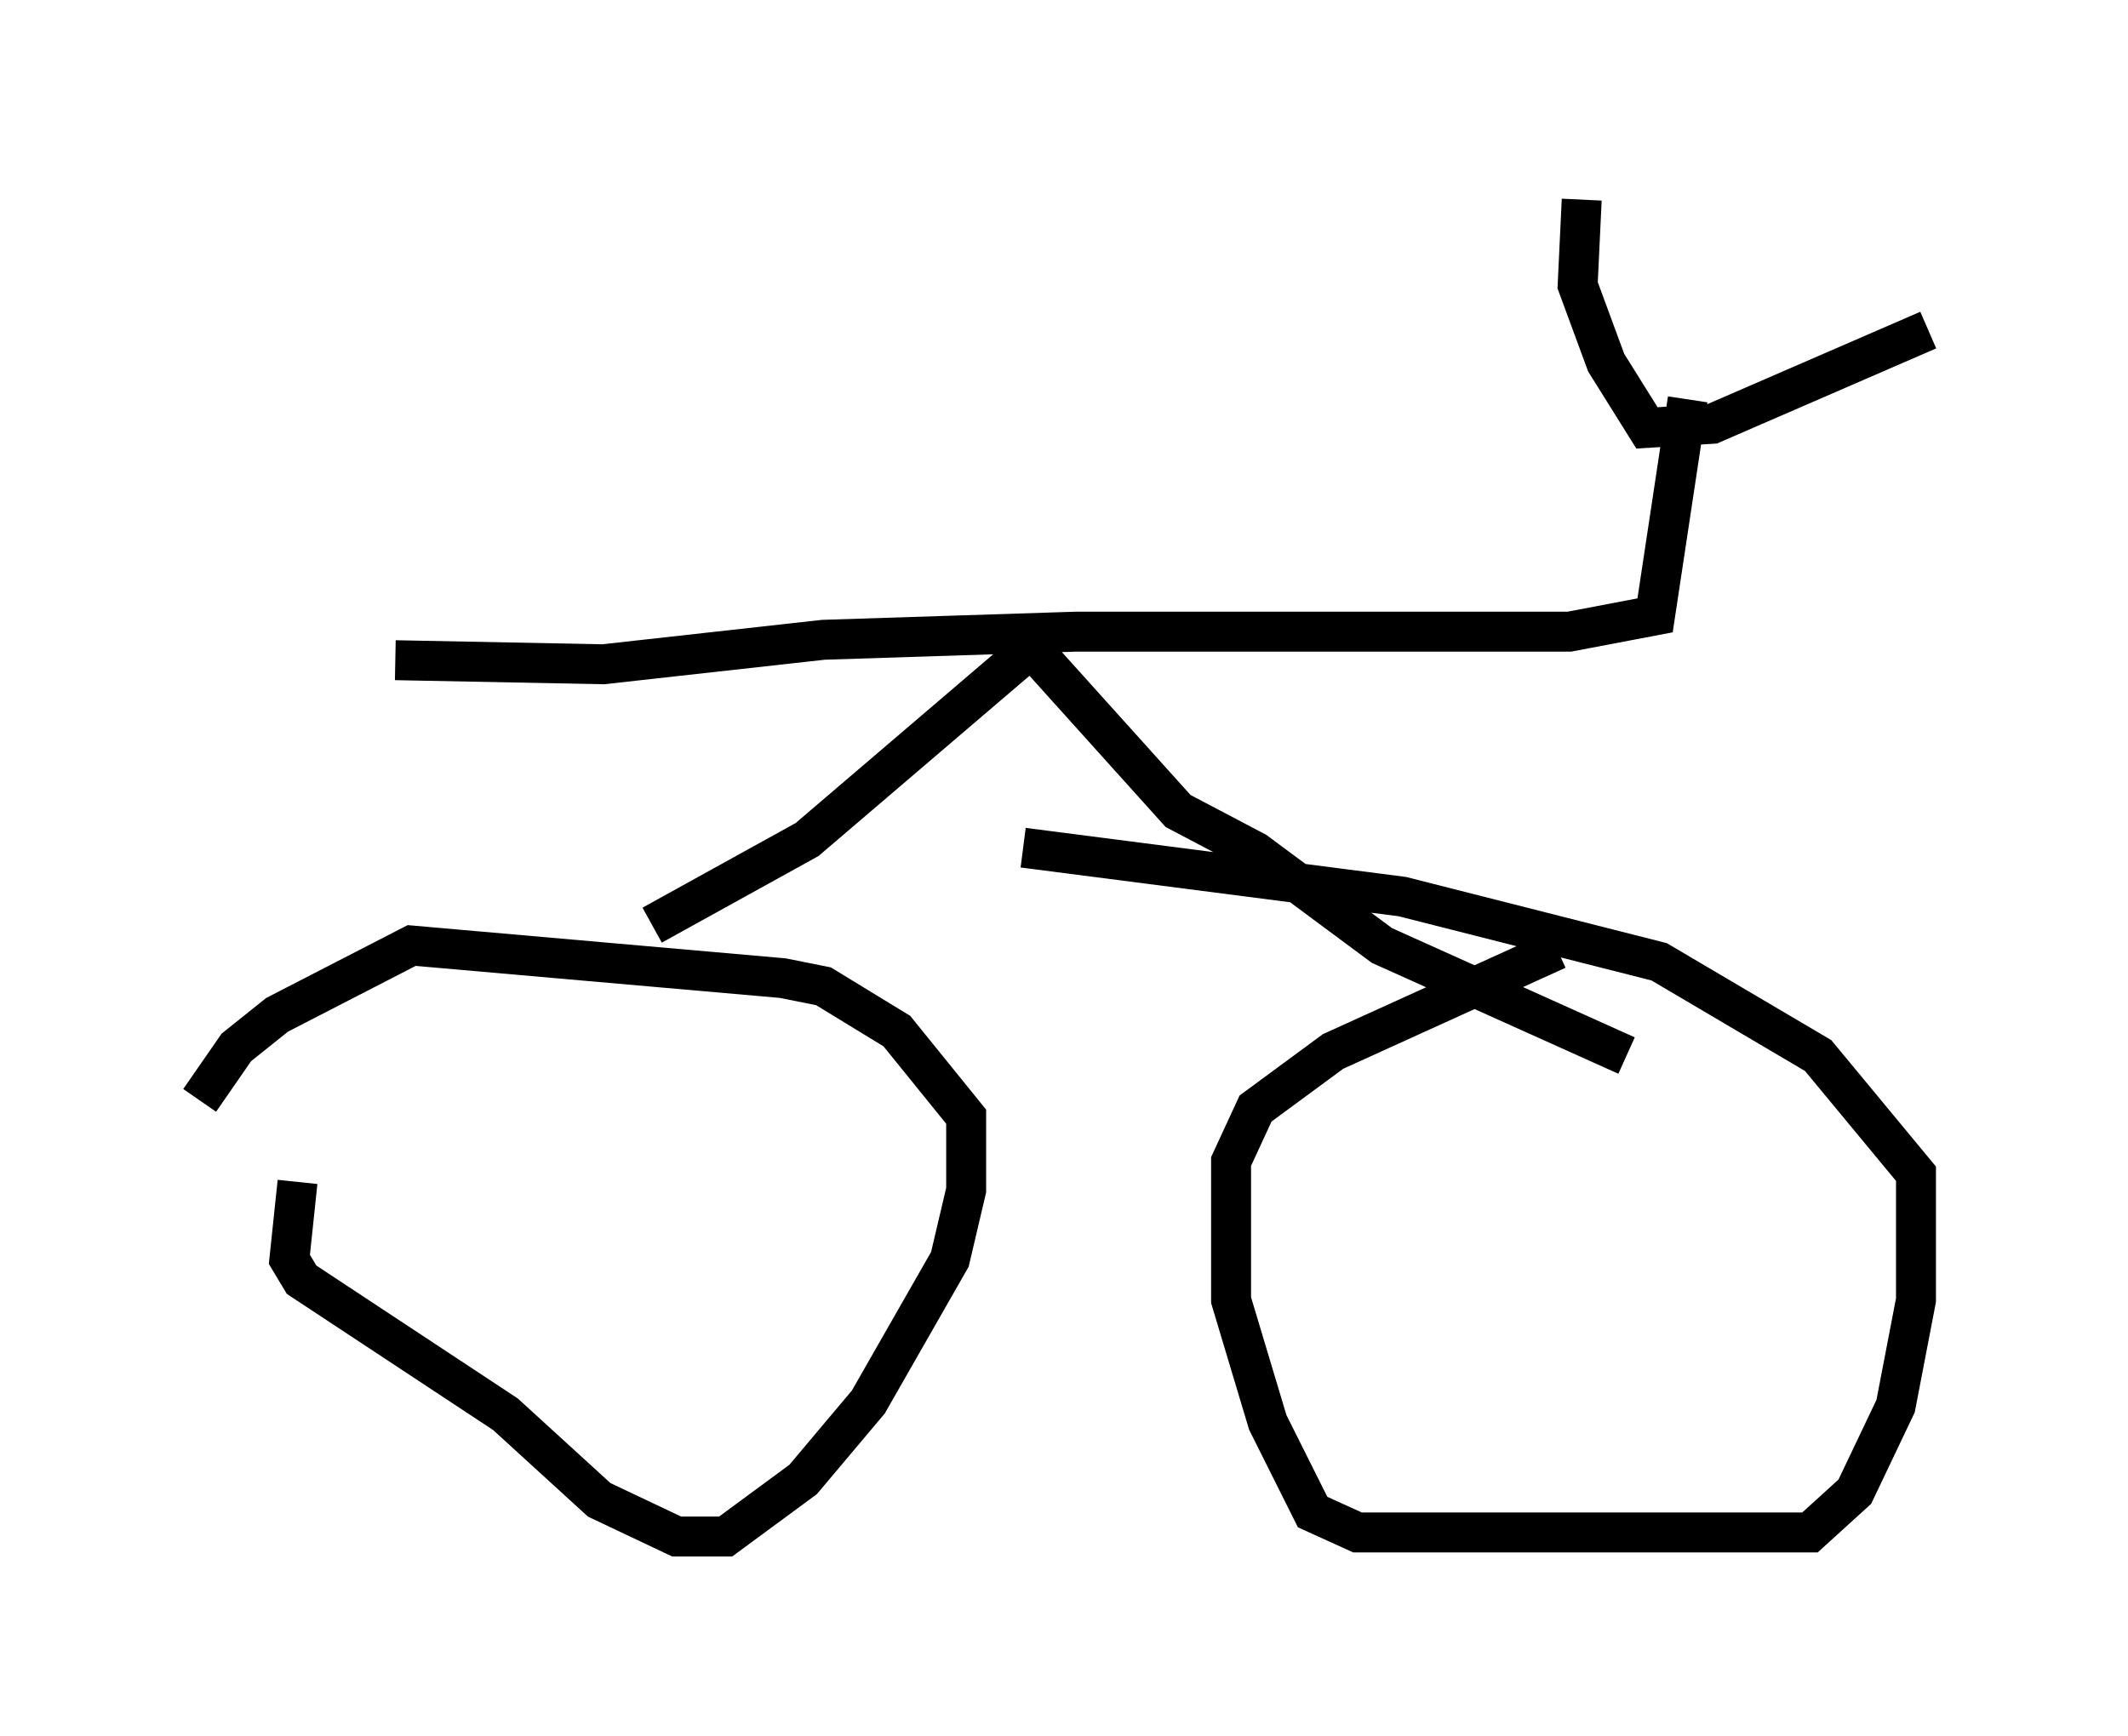 <?xml version="1.0" encoding="utf-8" ?>
<svg baseProfile="full" height="43.484" version="1.1" width="53.284" xmlns="http://www.w3.org/2000/svg" xmlns:ev="http://www.w3.org/2001/xml-events" xmlns:xlink="http://www.w3.org/1999/xlink"><defs /><rect fill="white" height="43.484" width="53.284" x="0" y="0" /><path d="M11.431, 26.131 m-3.981, 3.471 l-0.204, 1.94 0.306, 0.51 l5.104, 3.369 2.348, 2.144 l1.94, 0.919 1.225, 0.0 l1.94, -1.429 1.633, -1.94 l2.042, -3.573 0.408, -1.735 l0.0, -1.838 -1.735, -2.144 l-1.838, -1.123 -1.021, -0.204 l-9.29, -0.817 -3.369, 1.735 l-1.021, 0.817 -0.919, 1.327 m33.994, -3.777 l-5.615, 2.552 -1.94, 1.429 l-0.613, 1.327 0.0, 3.471 l0.919, 3.063 1.123, 2.246 l1.123, 0.51 11.331, 0.0 l1.123, -1.021 1.021, -2.144 l0.51, -2.654 0.0, -3.165 l-2.45, -2.96 -3.981, -2.348 l-6.431, -1.633 -9.494, -1.225 m-9.29, 1.94 l3.879, -2.144 5.615, -4.798 l3.675, 4.083 1.94, 1.021 l3.165, 2.348 6.125, 2.756 m-30.83, -9.902 l5.206, 0.102 5.513, -0.613 l6.329, -0.204 12.352, 0.0 l2.144, -0.408 0.817, -5.41 m-2.654, -5.002 l-0.102, 2.144 0.715, 1.94 l1.021, 1.633 1.633, -0.102 l5.41, -2.348 " fill="none" stroke="black" stroke-width="1" /></svg>